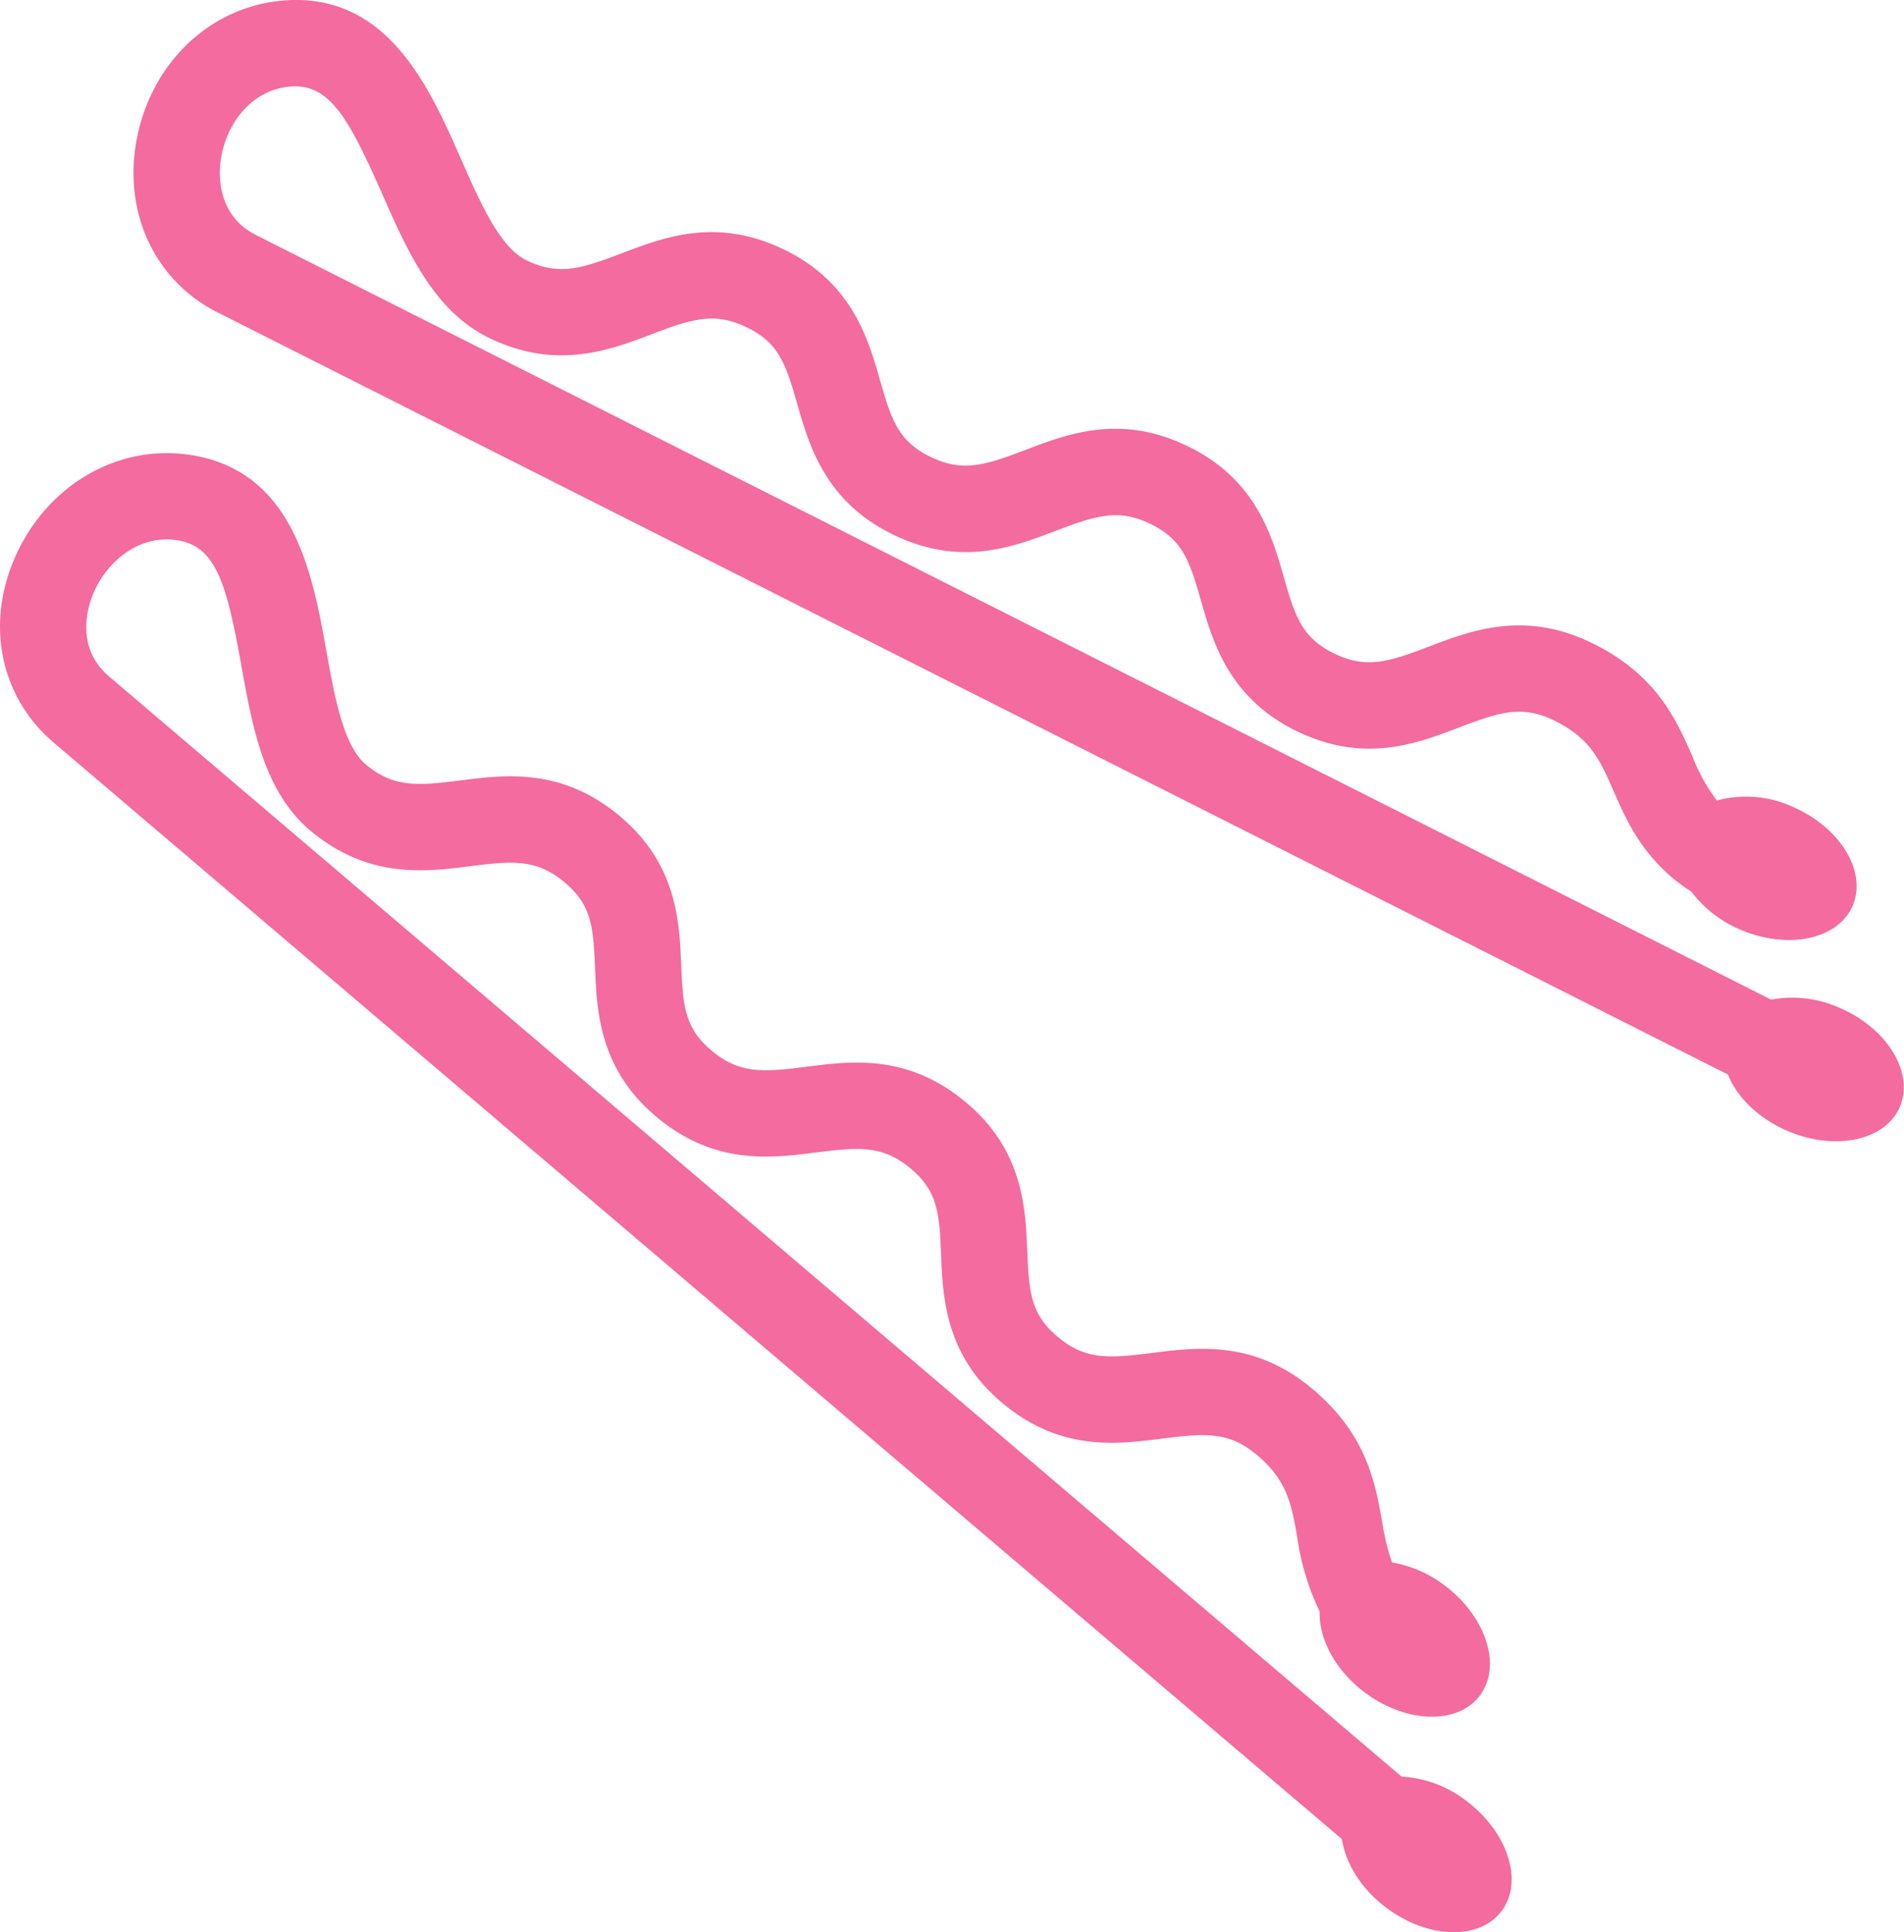 <svg xmlns="http://www.w3.org/2000/svg" viewBox="0 0 354.39 359.56"><defs><style>.cls-1{fill:#f46b9f;}</style></defs><title>BobbyPin</title><g id="Capa_2" data-name="Capa 2"><g id="Capa_8" data-name="Capa 8"><path class="cls-1" d="M273,335.15a21.64,21.64,0,0,0-12.12-4.57C214.21,290.89,22.44,127.67,20.39,125.95c-6.64-5.6-3.93-13.45-2.94-15.71,2.4-5.49,8-10.63,15.14-9.77,7.53.92,9.54,7.82,12.33,23.36,2.08,11.61,4.24,23.6,13,30.86,10.73,8.87,21.22,7.54,29.66,6.48,7.92-1,12.28-1.32,17.41,2.93s5.45,8.38,5.77,16.06c.33,8,.77,18.85,11.58,27.79s21.22,7.54,29.66,6.48c7.9-1,12.27-1.32,17.4,2.92s5.45,8.38,5.76,16.06c.32,8,.76,18.85,11.57,27.79s21.21,7.54,29.65,6.48c7.91-1,12.28-1.32,17.41,2.92,5.77,4.77,6.56,9.22,7.65,15.36a46.83,46.83,0,0,0,4.19,13.9c-.18,5,2.81,10.83,8.31,15,7.73,5.84,17.35,6.13,21.49.66s1.23-14.65-6.5-20.49a22.39,22.39,0,0,0-9.83-4.3,40.65,40.65,0,0,1-1.84-7.57c-1.3-7.3-2.91-16.4-13.23-24.93-10.73-8.87-21.22-7.55-29.66-6.48-7.9,1-12.27,1.33-17.4-2.92s-5.45-8.38-5.77-16.06c-.32-8-.76-18.85-11.57-27.79s-21.23-7.54-29.66-6.47c-7.9,1-12.27,1.32-17.41-2.93s-5.45-8.38-5.77-16.06c-.33-8-.77-18.85-11.58-27.79S94,144.16,85.57,145.23c-7.91,1-12.27,1.32-17.41-2.92-4.24-3.51-5.87-12.56-7.44-21.32-2.58-14.35-6.11-34-26.19-36.46C21.25,82.91,8.47,90.66,2.74,103.82c-5.47,12.54-2.6,26,7.3,34.4,2,1.67,192.53,163.85,239.74,204,.64,4.43,3.52,9.19,8.21,12.73,7.73,5.84,17.35,6.14,21.49.66S280.7,341,273,335.15Z"/><path class="cls-1" d="M342.49,187.57A21.6,21.6,0,0,0,329.64,186C275,158.4,50.13,45,47.74,43.78c-7.78-3.88-7-12.14-6.56-14.57,1-5.9,5.27-12.22,12.41-13.06,7.53-.86,11.11,5.36,17.48,19.79C75.83,46.72,80.75,57.87,91,62.86c12.52,6.09,22.41,2.33,30.35-.69C128.79,59.34,133,58,139,60.91s7.27,6.86,9.39,14.26c2.19,7.66,5.19,18.14,17.8,24.28s22.4,2.33,30.35-.69c7.45-2.83,11.62-4.18,17.61-1.26s7.27,6.86,9.38,14.25c2.19,7.66,5.19,18.14,17.8,24.28s22.4,2.33,30.34-.7c7.45-2.84,11.62-4.18,17.61-1.26,6.74,3.28,8.55,7.41,11.06,13.13,2.6,5.93,5.76,13.11,14.5,18.74a22.06,22.06,0,0,0,9,7c8.88,3.86,18.31,1.88,21-4.42s-2.26-14.53-11.14-18.38a20.8,20.8,0,0,0-14.13-1.19,33.12,33.12,0,0,1-4.56-8.21c-3-6.8-6.69-15.25-18.74-21.11-12.51-6.09-22.4-2.33-30.35.7-7.44,2.83-11.61,4.18-17.6,1.26s-7.27-6.86-9.38-14.25c-2.19-7.66-5.19-18.14-17.8-24.28s-22.4-2.33-30.35.69c-7.45,2.83-11.62,4.17-17.6,1.26s-7.27-6.86-9.39-14.26c-2.19-7.66-5.19-18.14-17.8-24.28s-22.41-2.32-30.35.69C108.17,50,104,51.35,98,48.43c-5-2.41-8.67-10.83-12.26-19C79.86,16.12,71.85-2.13,51.71.2,38.42,1.76,27.82,12.3,25.35,26.44,23,39.92,29,52.37,40.54,58.15L321.61,199.94c1.67,4.15,5.59,8.11,11,10.45,8.89,3.85,18.31,1.88,21-4.42S351.39,191.43,342.49,187.57Z"/></g></g></svg>